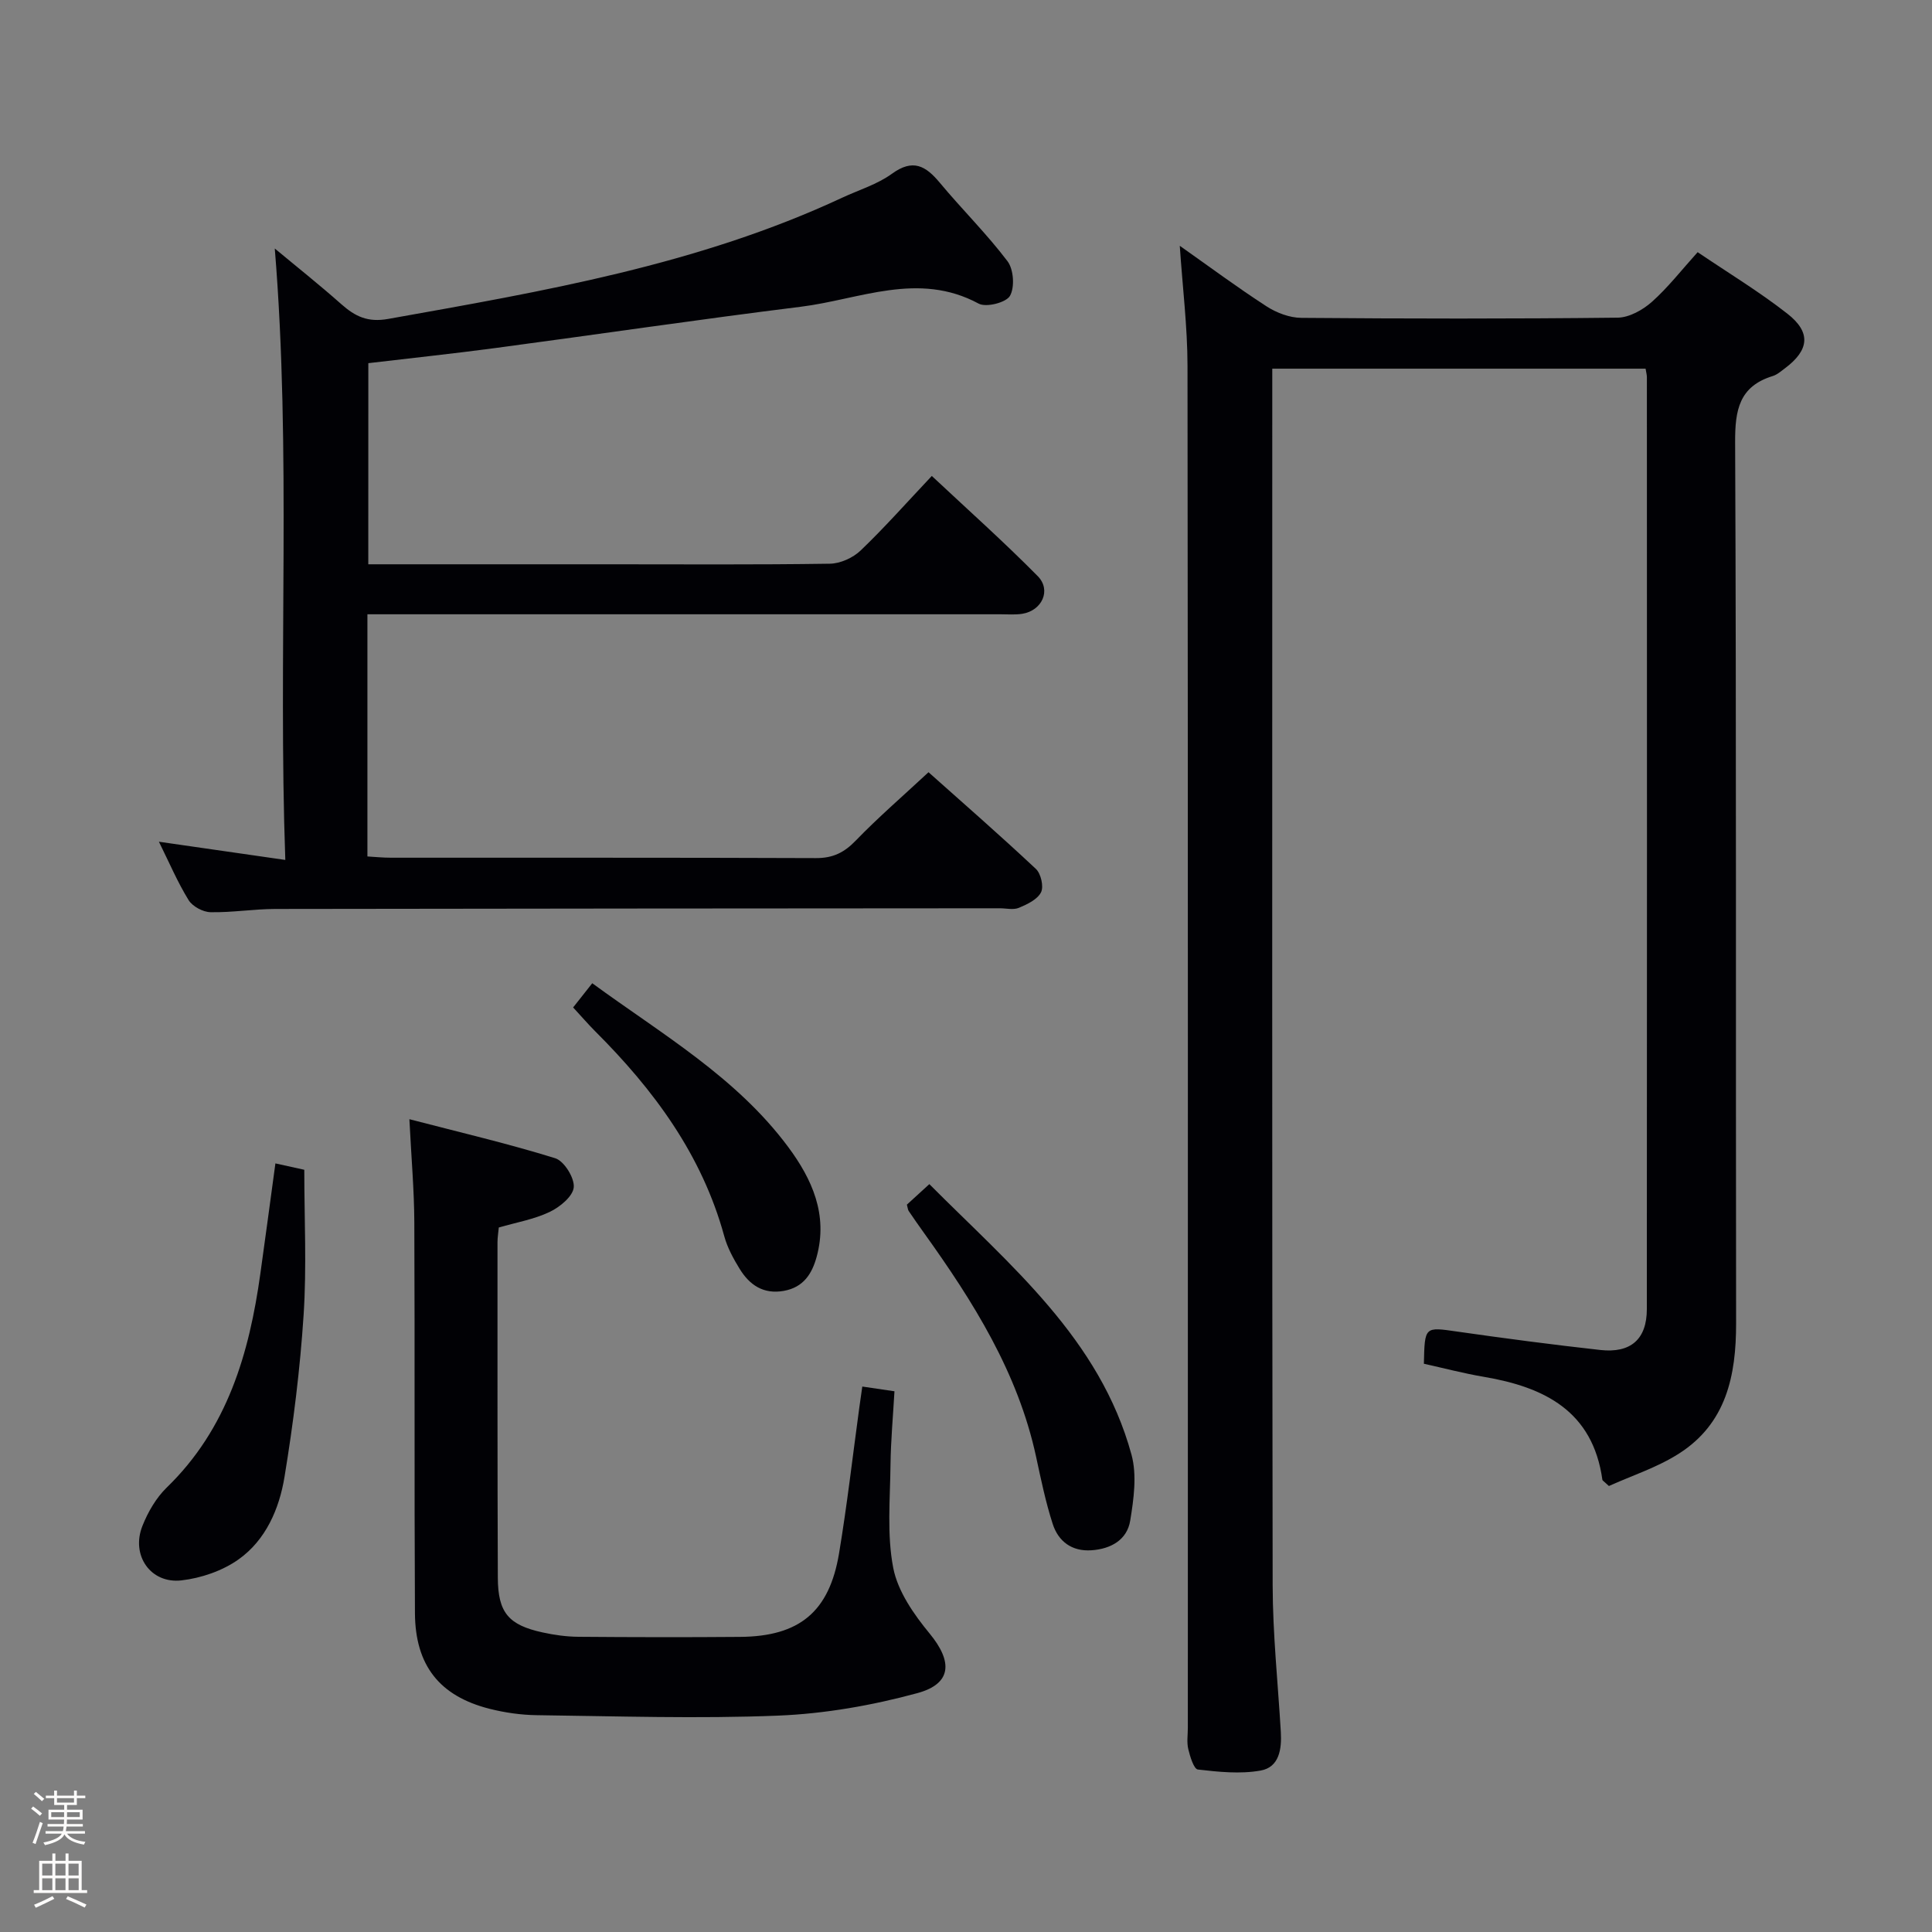 <svg enable-background="new 0 0 400 400" viewBox="0 0 400 400" xmlns="http://www.w3.org/2000/svg"><rect x="0" y="0" width="400" height="400" fill="#808080" stroke="none"/><path d="m6.44 374.46.42-.45c.65.47 1.27.95 1.85 1.44l-.45.49c-.65-.56-1.25-1.06-1.82-1.48m.93 7.33-.63-.26c.55-1.36 1.05-2.8 1.52-4.33.19.1.38.19.59.27-.46 1.29-.95 2.73-1.48 4.32m-.38-10.38.44-.42c.43.34 1.01.82 1.74 1.44l-.49.49c-.53-.51-1.09-1.01-1.69-1.51m2.5.35h1.72v-1.04h.59v1.04h3.52v-1.04h.59v1.04h1.75v.53h-1.75v1.42h-2.03v.97h3.22v2.03h-3.24c0 .35-.01.66-.03.93h3.32v.53h-3.37c-.03.27-.08.58-.15.94h3.96v.53h-3.71c.67.92 1.93 1.48 3.79 1.68-.13.24-.23.44-.29.59-2.13-.38-3.48-1.08-4.04-2.12-.43.97-1.77 1.72-4.03 2.23-.09-.19-.2-.37-.33-.55 2.1-.42 3.37-1.03 3.81-1.83h-3.36v-.53h3.58c.08-.29.13-.61.16-.94h-3.33v-.53h3.39c.02-.27.04-.58.04-.93h-3.23v-2.03h3.25v-.97h-2.07v-1.42h-1.73zm1.12 3.44v1h2.65c.01-.3.02-.44.01-.4v-.25-.35zm1.19-2h3.52v-.91h-3.52zm4.71 2h-2.63v.59c0 .15-.01.28-.01.4h2.64z" fill="#fcfbfa"/><path d="m13.56 383.74h.63v1.52h2.72v6.07h1.13v.6h-11.06v-.6h1.13v-6.07h2.73v-1.52h.63v1.52h2.1v-1.52zm-2.69 8.83.38.56c-1.24.63-2.53 1.25-3.85 1.85-.1-.21-.21-.42-.34-.63 1.36-.55 2.63-1.15 3.81-1.78m-2.13-4.27h2.1v-2.45h-2.1zm0 3.04h2.1v-2.46h-2.1zm2.72-3.04h2.1v-2.45h-2.1zm0 3.04h2.1v-2.46h-2.1zm6.07 3.6c-1.41-.71-2.7-1.3-3.86-1.78l.35-.56c1.45.62 2.75 1.19 3.88 1.72zm-1.25-9.09h-2.1v2.45h2.1zm-2.09 5.49h2.1v-2.46h-2.1z" fill="#fcfbfa"/><g fill="#010105"><path d="m333.11 307.66c-1.12-1.04-1.33-1.14-1.35-1.26-1.98-14.24-11.97-19.21-24.53-21.34-4.2-.71-8.34-1.81-12.43-2.71.17-7.78.15-7.63 6.91-6.66 9.85 1.41 19.73 2.71 29.62 3.81 6.3.7 9.63-2.23 9.63-8.46.05-64.32.02-128.63.01-192.95 0-.48-.14-.96-.27-1.76-25.56 0-51.12 0-77.29 0v5.44c0 82.14-.06 164.29.08 246.43.02 10.12 1.09 20.24 1.69 30.36.21 3.58-.32 7.34-4.21 8.02-4.2.74-8.67.28-12.96-.22-.84-.1-1.62-2.68-1.99-4.22-.34-1.42-.09-2.98-.09-4.48 0-93.97.04-187.95-.07-281.92-.01-8.1-1.02-16.19-1.6-24.85 6.06 4.27 11.87 8.59 17.94 12.52 2.08 1.35 4.79 2.38 7.23 2.4 21.83.18 43.65.21 65.48-.04 2.41-.03 5.21-1.6 7.09-3.27 3.32-2.95 6.09-6.53 9.48-10.29 6.35 4.3 12.73 8.16 18.57 12.73 4.98 3.89 4.53 7.56-.52 11.33-.8.6-1.6 1.31-2.52 1.59-6.93 2.14-7.8 7.03-7.77 13.67.27 60.81.11 121.63.2 182.45.02 10.85-2.05 20.74-11.83 26.97-4.5 2.88-9.77 4.57-14.5 6.71z"/><path d="m76.25 116.83h49.56c15.33 0 30.67.11 46-.12 2.17-.03 4.8-1.22 6.38-2.74 4.92-4.71 9.45-9.83 14.73-15.43 7.35 6.89 14.87 13.59 21.93 20.74 2.87 2.91.88 7.15-3.2 7.8-1.47.23-2.99.1-4.49.1-41.5 0-83 0-124.5 0-1.98 0-3.95 0-6.59 0v50.14c1.39.08 3.14.26 4.89.26 29.33.02 58.67-.04 88 .08 3.48.01 5.82-1.14 8.21-3.62 4.62-4.78 9.67-9.14 15.07-14.16 7.04 6.28 14.77 13.02 22.24 20.03 1.04.98 1.65 3.66 1.05 4.84-.75 1.48-2.85 2.48-4.57 3.2-1.14.48-2.63.1-3.96.1-50 .04-100 .05-149.99.14-4.48.01-8.96.76-13.43.67-1.56-.03-3.72-1.19-4.53-2.5-2.26-3.66-3.96-7.66-6.15-12.09 8.64 1.25 16.83 2.43 26.17 3.77-1.51-42.44 1.27-84.45-2.18-126.59 4.37 3.64 9.19 7.46 13.79 11.54 2.86 2.53 5.46 3.8 9.69 3.04 32.05-5.72 64.14-11.17 94-25.1 3.46-1.61 7.27-2.76 10.3-4.96 4.36-3.17 6.99-1.64 9.92 1.88 4.57 5.49 9.7 10.55 14 16.23 1.28 1.69 1.53 5.39.51 7.18-.8 1.39-4.93 2.44-6.48 1.6-12.51-6.75-24.65-.86-36.83.65-21.09 2.62-42.11 5.73-63.18 8.54-8.69 1.16-17.42 2.08-26.35 3.14-.01 13.88-.01 27.46-.01 41.64z"/><path d="m178.53 287.07c2.37.35 4.15.61 6.66.98-.29 5.11-.76 10.17-.82 15.24-.08 7.13-.77 14.45.57 21.35.95 4.86 4.27 9.61 7.54 13.58 4.75 5.77 4.66 10.37-2.57 12.33-9.35 2.54-19.14 4.26-28.8 4.65-16.62.67-33.29.12-49.94-.09-3.29-.04-6.65-.52-9.84-1.33-10.31-2.62-15.36-8.95-15.42-19.81-.15-26.98-.01-53.96-.13-80.93-.03-6.6-.61-13.19-1.02-21.32 10.61 2.76 20.51 5.07 30.19 8.08 1.84.57 4.01 4.06 3.84 6.01-.16 1.87-2.87 4.1-4.97 5.1-3.25 1.55-6.94 2.18-10.55 3.23-.1 1.1-.27 2.08-.27 3.05 0 23.15-.02 46.29.07 69.44.03 7.24 2.2 9.81 9.28 11.35 2.42.53 4.92.88 7.39.9 11.16.09 22.32.11 33.47.02 12.29-.09 18.49-5.18 20.51-17.31 1.66-9.98 2.81-20.05 4.18-30.08.19-1.29.37-2.59.63-4.44z"/><path d="m57.02 240.87c2.29.5 4.03.89 5.98 1.32 0 10.11.51 20.12-.14 30.04-.73 11.23-2.13 22.46-3.96 33.57-1.08 6.59-3.87 13.05-9.5 17.05-3.33 2.37-7.74 3.88-11.82 4.35-6.42.74-10.51-5.21-8.09-11.28 1.14-2.87 2.83-5.8 5.02-7.93 12.56-12.17 17.09-27.75 19.4-44.34 1.03-7.36 2.02-14.75 3.11-22.78z"/><path d="m187.76 249.41c1.29-1.18 2.71-2.48 4.65-4.25 16.8 16.88 35.29 32.01 41.85 56 1.16 4.24.47 9.19-.26 13.66-.65 4.01-4.02 5.88-8.04 6.15-4.04.27-6.83-1.83-8-5.43-1.47-4.54-2.44-9.26-3.45-13.94-3.77-17.46-13.04-32.15-23.24-46.38-1.06-1.48-2.11-2.98-3.13-4.49-.17-.25-.19-.61-.38-1.32z"/><path d="m118.66 208.58c1.34-1.69 2.54-3.21 3.96-5.01 14.44 10.56 29.83 19.45 40.56 33.89 4.97 6.69 8.27 14.03 5.91 22.71-.97 3.57-2.75 6.36-6.8 7.09-4.24.76-7.1-1.22-9.15-4.55-1.29-2.1-2.53-4.37-3.18-6.73-4.62-16.9-14.6-30.36-26.76-42.49-1.5-1.51-2.9-3.14-4.54-4.91z"/></g></svg>